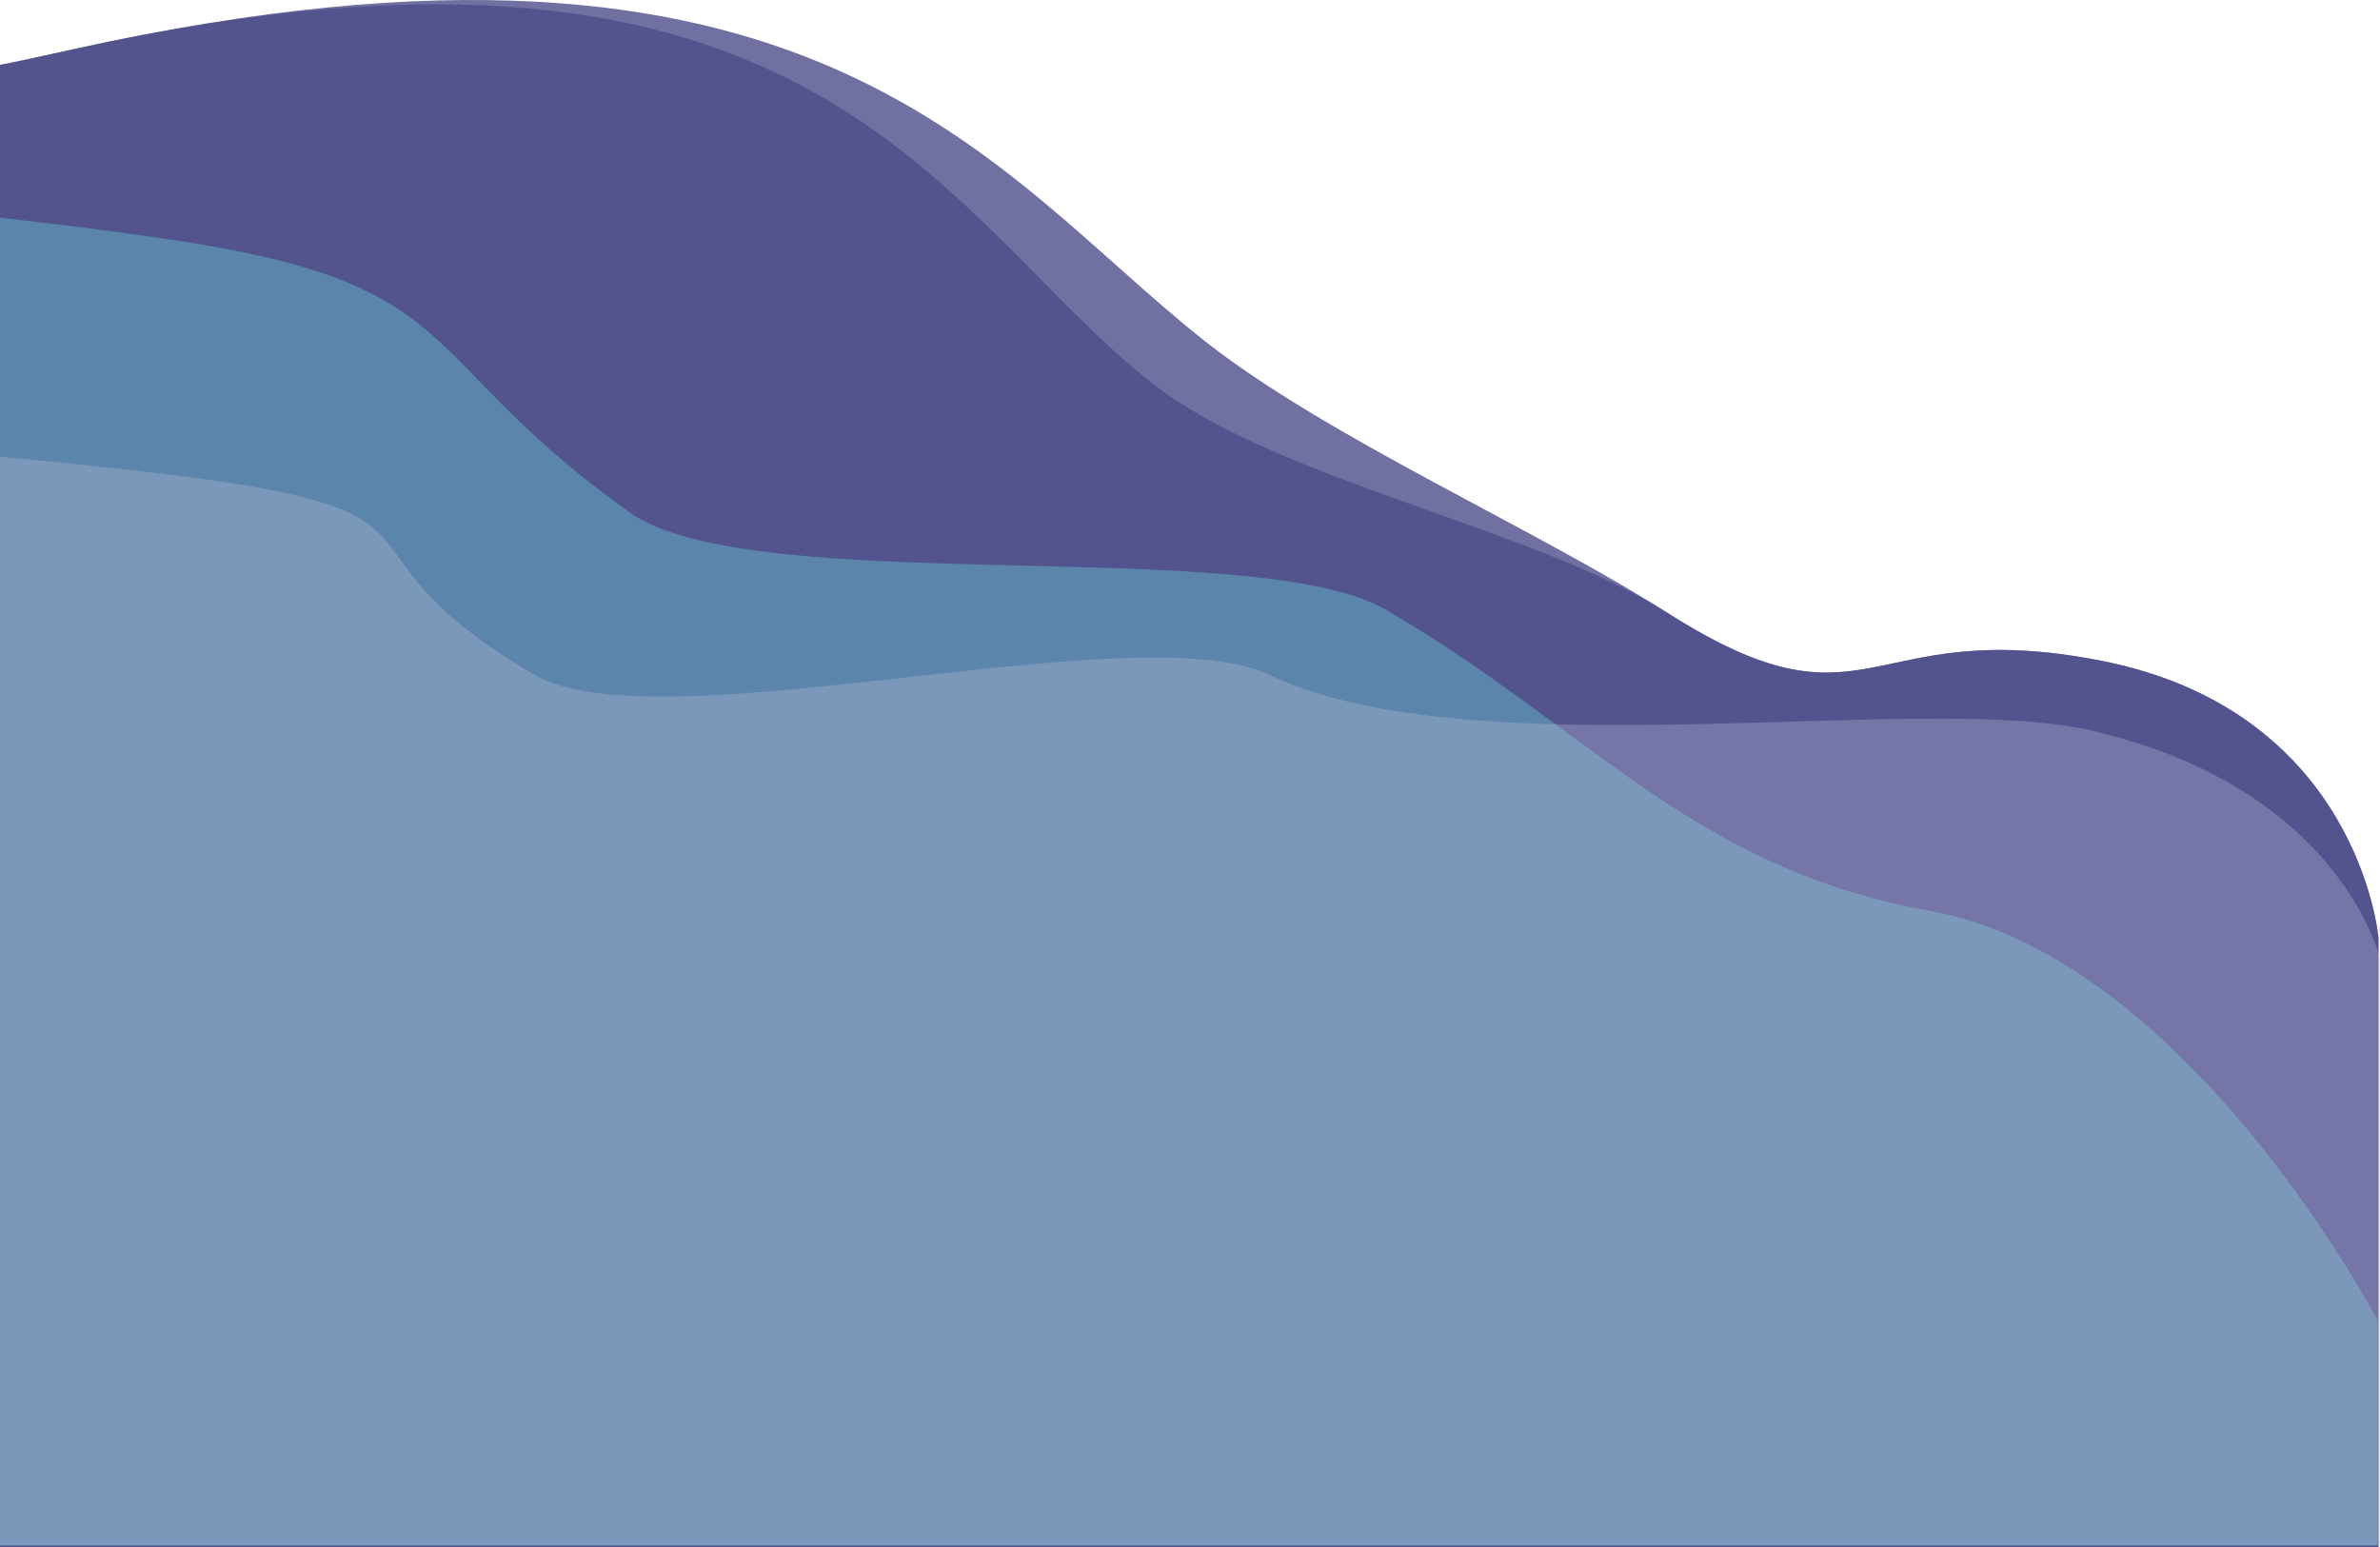 <svg width="1440" height="936" viewBox="0 0 1440 936" fill="none" xmlns="http://www.w3.org/2000/svg">
<path d="M0.014 39.187V39.205C0.235 39.24 3.655 38.828 44.932 29.678C494.999 -70.08 568.738 130.796 697.022 231.833C771.29 290.327 928.582 319.604 1008.37 370.477C1131.86 449.216 1127.44 371.433 1271.5 399.808C1427.27 430.488 1439.06 567.283 1439.06 567.283V936H0.014L0.014 39.205C-0.017 39.2 0.014 39.187 0.014 39.187Z" fill="#4D4D89" fill-opacity="0.8"/>
<path d="M0.014 39.187V39.205C0.235 39.24 3.655 38.828 44.932 29.678C494.999 -70.08 600.716 105.348 729 206.385C803.268 264.879 928.582 319.604 1008.37 370.477C1131.86 449.216 1127.44 371.432 1271.5 399.808C1427.27 430.488 1439.06 567.283 1439.06 567.283V936H0.014L0.014 39.205C-0.017 39.2 0.014 39.187 0.014 39.187Z" fill="#4D4D89" fill-opacity="0.8"/>
<path d="M0 935.097V131.711C0 131.711 74.716 139.925 122.076 147.96C283.109 175.279 252.275 217.722 380.5 309.752C454.734 363.031 758.748 322.586 838.5 368.924C961.936 440.643 1023.5 525.225 1167.5 551.07C1323.2 579.015 1438.39 798.563 1438.39 798.563V935.097H0Z" fill="#5B85AA"/>
<path d="M0 934.971V276.362C0 276.362 74.8 283.095 122.212 289.682C283.425 312.079 194.895 332.798 323.263 408.244C397.58 451.922 687.971 370.256 767.812 408.244C891.386 467.038 1160.93 418.133 1264.48 441.813C1416.45 476.564 1440 580.089 1440 580.089V934.971H0Z" fill="#C7C7E4" fill-opacity="0.3"/>
</svg>

